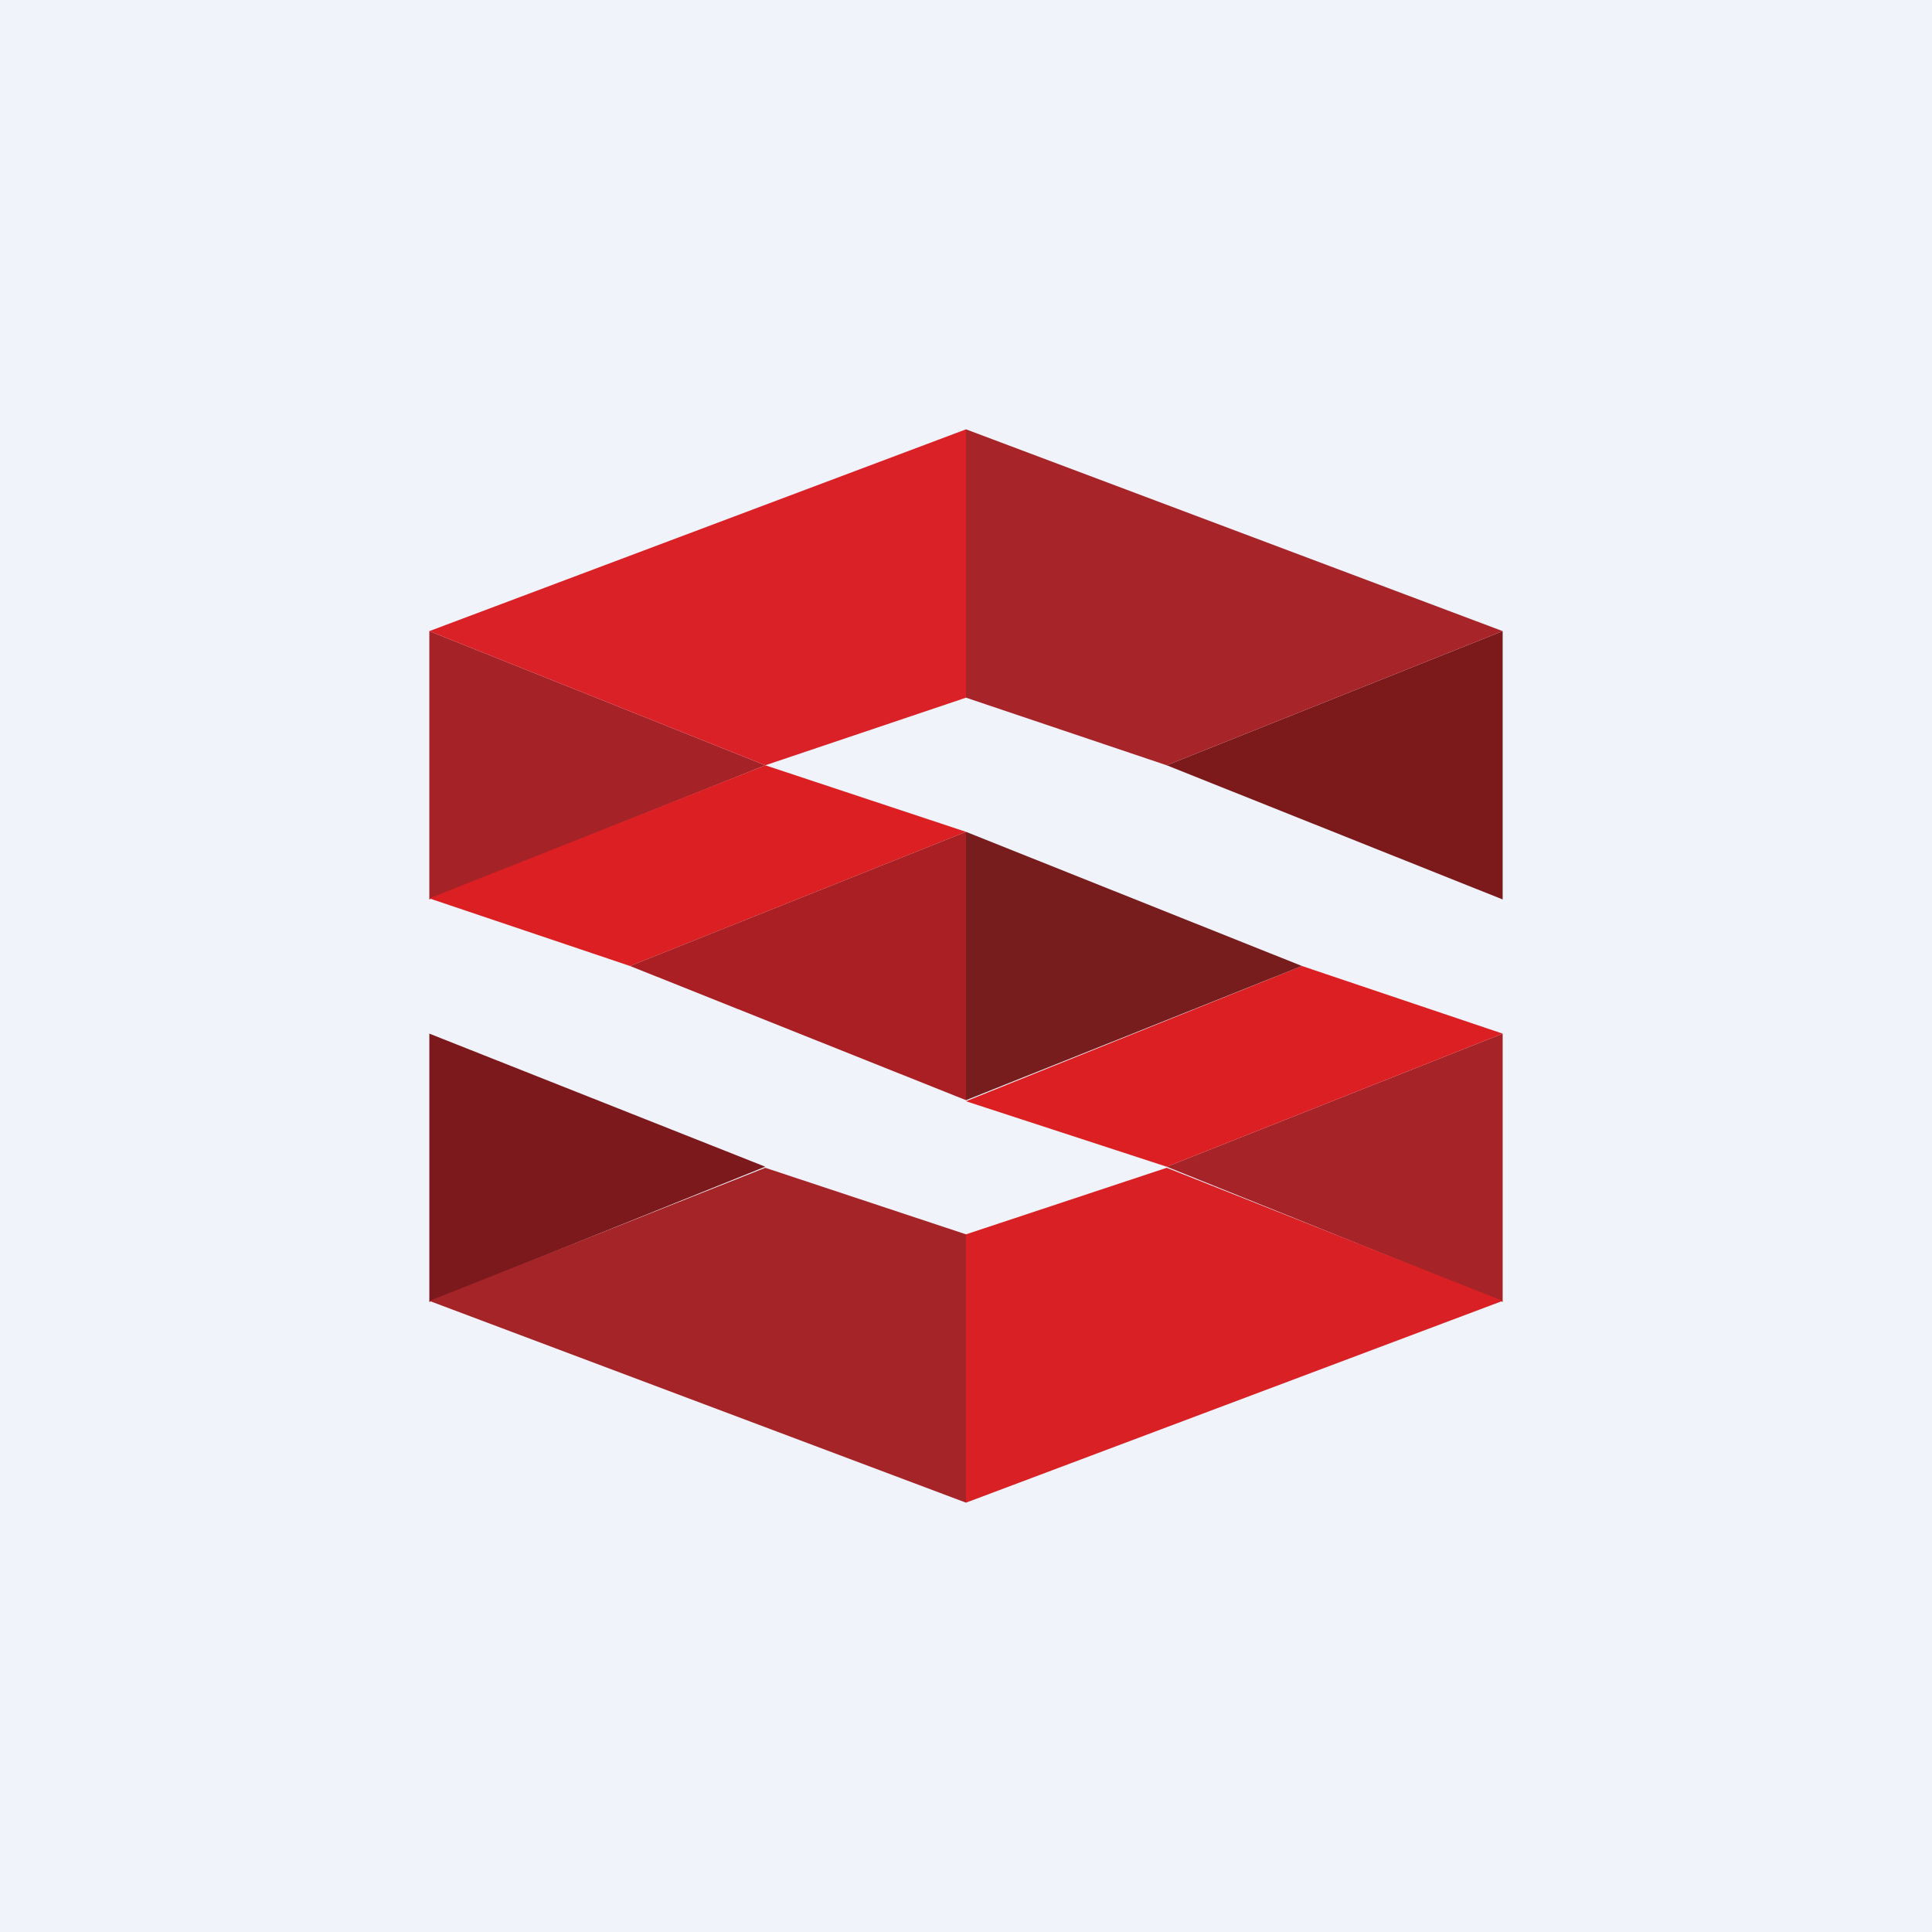 <!-- by TradingView --><svg width="18" height="18" viewBox="0 0 18 18" xmlns="http://www.w3.org/2000/svg"><path fill="#F0F3FA" d="M0 0h18v18H0z"/><path d="M4 12.13v-2.5l3.13 1.24L4 12.13Z" fill="#7C191C"/><path d="M4 8.38v-2.5l3.13 1.25L4 8.38Z" fill="#A52227"/><path d="M14 8.38v-2.5l-3.13 1.25L14 8.38Z" fill="#7C1A1B"/><path d="M14 12.13v-2.5l-3.13 1.24L14 12.13Z" fill="#A62328"/><path d="m12.13 9 1.87.63-3.13 1.24L9 10.26 12.13 9ZM7.13 7.13 9 7.75 5.87 9 4 8.37l3.13-1.24Z" fill="#DC1F23"/><path d="M9 7.75v2.5L12.13 9 9 7.75Z" fill="#771D1D"/><path d="M9 7.75v2.5L5.87 9 9 7.75Z" fill="#AA1F24"/><path d="m9 14-5-1.88 3.13-1.24L9 11.5V14Z" fill="#A52428"/><path d="M9 4 4 5.88l3.13 1.25L9 6.5V4Z" fill="#DA2127"/><path d="m9 14 5-1.88-3.13-1.24L9 11.5V14Z" fill="#D92025"/><path d="m9 4 5 1.88-3.13 1.25L9 6.5V4Z" fill="#A72429"/></svg>